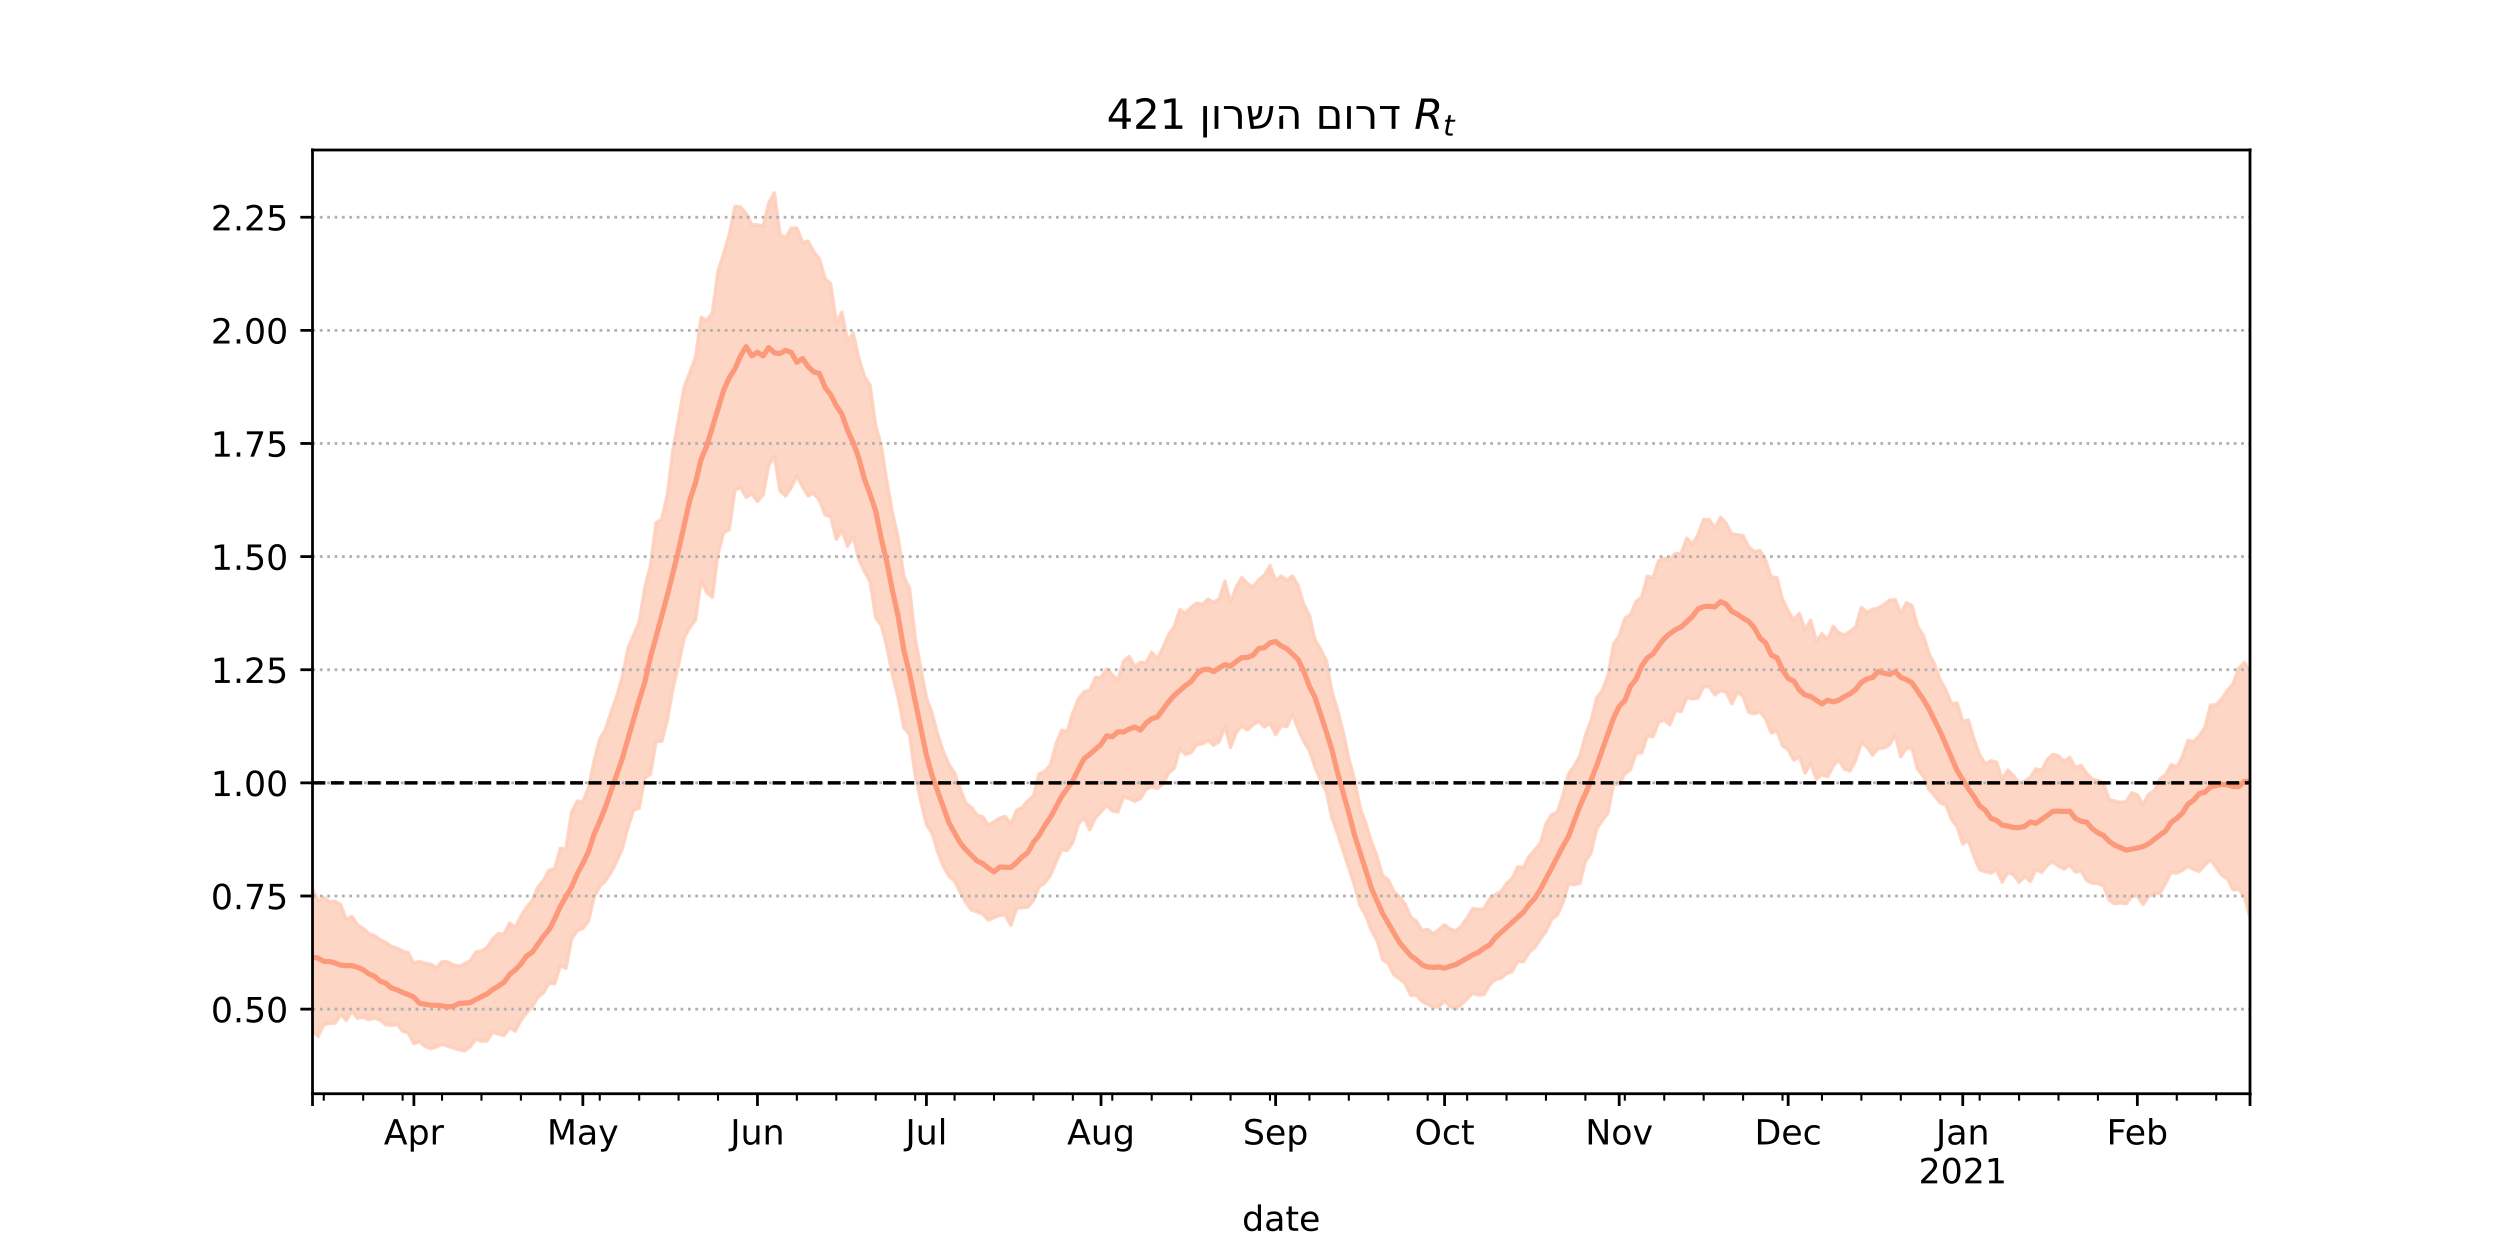 <?xml version="1.0" encoding="utf-8" standalone="no"?>
<!DOCTYPE svg PUBLIC "-//W3C//DTD SVG 1.1//EN"
  "http://www.w3.org/Graphics/SVG/1.1/DTD/svg11.dtd">
<!-- Created with matplotlib (https://matplotlib.org/) -->
<svg height="360pt" version="1.1" viewBox="0 0 720 360" width="720pt" xmlns="http://www.w3.org/2000/svg" xmlns:xlink="http://www.w3.org/1999/xlink">
 <defs>
  <style type="text/css">*{stroke-linecap:butt;stroke-linejoin:round;}</style>
 </defs>
 <g id="figure_1">
  <g id="patch_1">
   <path d="M 0 360 
L 720 360 
L 720 0 
L 0 0 
z
" style="fill:#ffffff;"/>
  </g>
  <g id="axes_1">
   <g id="patch_2">
    <path d="M 90 315 
L 648 315 
L 648 43.2 
L 90 43.2 
z
" style="fill:#ffffff;"/>
   </g>
   <g id="PolyCollection_1">
    <defs>
     <path d="M 90 -62.952 
L 90 -103.989 
L 91.622 -100.417 
L 93.244 -101.558 
L 94.866 -100.305 
L 96.488 -100.419 
L 98.11 -99.511 
L 99.733 -95.145 
L 101.355 -96.059 
L 102.977 -93.644 
L 104.599 -92.615 
L 106.221 -91.097 
L 107.843 -90.556 
L 109.465 -89.367 
L 111.087 -88.583 
L 112.709 -87.435 
L 114.331 -87.003 
L 115.953 -86.053 
L 117.576 -85.584 
L 119.198 -82.599 
L 120.82 -83.117 
L 122.442 -82.552 
L 124.064 -82.321 
L 125.686 -81.263 
L 127.308 -83.002 
L 128.93 -82.992 
L 130.552 -82.181 
L 132.174 -81.667 
L 133.797 -82.408 
L 135.419 -83.307 
L 137.041 -85.806 
L 138.663 -86.124 
L 140.285 -87.149 
L 141.907 -89.579 
L 143.529 -91.09 
L 145.151 -91.009 
L 146.773 -94.152 
L 148.395 -92.904 
L 150.017 -96.13 
L 151.64 -98.729 
L 153.262 -100.632 
L 154.884 -104.472 
L 156.506 -106.444 
L 158.128 -109.375 
L 159.75 -109.829 
L 161.372 -115.674 
L 162.994 -115.521 
L 164.616 -126.115 
L 166.238 -129.278 
L 167.86 -129.107 
L 169.483 -133.175 
L 171.105 -140.798 
L 172.727 -147.208 
L 174.349 -149.891 
L 175.971 -154.907 
L 177.593 -159.425 
L 179.215 -165.054 
L 180.837 -173.233 
L 182.459 -177.1 
L 184.081 -180.901 
L 185.703 -190.79 
L 187.326 -197.051 
L 188.948 -209.4 
L 190.57 -210.463 
L 192.192 -217.568 
L 193.814 -230.484 
L 195.436 -239.338 
L 197.058 -248.629 
L 198.68 -252.703 
L 200.302 -257.127 
L 201.924 -268.632 
L 203.547 -267.742 
L 205.169 -269.954 
L 206.791 -281.886 
L 208.413 -287.05 
L 210.035 -292.473 
L 211.657 -300.59 
L 213.279 -300.351 
L 214.901 -298.562 
L 216.523 -295.205 
L 218.145 -295.25 
L 219.767 -294.875 
L 221.39 -301.569 
L 223.012 -304.445 
L 224.634 -292.535 
L 226.256 -291.455 
L 227.878 -294.296 
L 229.5 -294.34 
L 231.122 -290.192 
L 232.744 -290.553 
L 234.366 -287.503 
L 235.988 -285.486 
L 237.61 -279.808 
L 239.233 -278.3 
L 240.855 -267.082 
L 242.477 -270.106 
L 244.099 -261.828 
L 245.721 -264.039 
L 247.343 -256.814 
L 248.965 -251.622 
L 250.587 -248.998 
L 252.209 -237.449 
L 253.831 -231.45 
L 255.453 -221.158 
L 257.076 -212.072 
L 258.698 -205.037 
L 260.32 -194.049 
L 261.942 -190.519 
L 263.564 -176.29 
L 265.186 -167.52 
L 266.808 -159.112 
L 268.43 -154.6 
L 270.052 -148.565 
L 271.674 -143.574 
L 273.297 -139.821 
L 274.919 -137.396 
L 276.541 -132.79 
L 278.163 -128.666 
L 279.785 -127.446 
L 281.407 -125.242 
L 283.029 -124.74 
L 284.651 -122.343 
L 286.273 -123.329 
L 287.895 -124.372 
L 289.517 -124.891 
L 291.14 -122.753 
L 292.762 -126.616 
L 294.384 -127.434 
L 296.006 -129.347 
L 297.628 -130.746 
L 299.25 -137.148 
L 300.872 -137.836 
L 302.494 -139.652 
L 304.116 -145.68 
L 305.738 -149.708 
L 307.36 -149.36 
L 308.983 -154.726 
L 310.605 -158.721 
L 312.227 -160.79 
L 313.849 -161.203 
L 315.471 -164.883 
L 317.093 -164.903 
L 318.715 -167.356 
L 320.337 -165.654 
L 321.959 -164.177 
L 323.581 -169.577 
L 325.203 -170.985 
L 326.826 -168.096 
L 328.448 -169.222 
L 330.07 -169.123 
L 331.692 -172.141 
L 333.314 -170.214 
L 334.936 -173.484 
L 336.558 -177.268 
L 338.18 -179.595 
L 339.802 -184.418 
L 341.424 -183.349 
L 343.047 -185.131 
L 344.669 -186.286 
L 346.291 -185.88 
L 347.913 -187.474 
L 349.535 -186.51 
L 351.157 -187.518 
L 352.779 -192.645 
L 354.401 -186.54 
L 356.023 -191.009 
L 357.645 -193.708 
L 359.267 -191.92 
L 360.89 -190.988 
L 362.512 -193.024 
L 364.134 -194.36 
L 365.756 -197.141 
L 367.378 -192.723 
L 369 -194.1 
L 370.622 -192.832 
L 372.244 -194.122 
L 373.866 -191.376 
L 375.488 -185.879 
L 377.11 -182.808 
L 378.733 -175.682 
L 380.355 -172.991 
L 381.977 -169.785 
L 383.599 -160.837 
L 385.221 -155.444 
L 386.843 -149.138 
L 388.465 -141.579 
L 390.087 -135.553 
L 391.709 -127.49 
L 393.331 -122.914 
L 394.953 -117.659 
L 396.576 -113.354 
L 398.198 -107.815 
L 399.82 -106.629 
L 401.442 -103.226 
L 403.064 -101.693 
L 404.686 -99.624 
L 406.308 -95.862 
L 407.93 -94.68 
L 409.552 -92.065 
L 411.174 -92.352 
L 412.797 -91.059 
L 414.419 -92.338 
L 416.041 -93.657 
L 417.663 -92.456 
L 419.285 -91.917 
L 420.907 -93.318 
L 422.529 -95.645 
L 424.151 -98.338 
L 425.773 -98.122 
L 427.395 -98.3 
L 429.017 -101.123 
L 430.64 -102.326 
L 432.262 -103.21 
L 433.884 -105.555 
L 435.506 -107.021 
L 437.128 -110.353 
L 438.75 -110.134 
L 440.372 -113.359 
L 441.994 -115.184 
L 443.616 -117.156 
L 445.238 -122.724 
L 446.86 -125.404 
L 448.483 -126.037 
L 450.105 -130.863 
L 451.727 -137.073 
L 453.349 -139.415 
L 454.971 -142.197 
L 456.593 -148.217 
L 458.215 -152.46 
L 459.837 -159.026 
L 461.459 -161.136 
L 463.081 -165.432 
L 464.703 -174.535 
L 466.326 -176.877 
L 467.948 -181.899 
L 469.57 -183.004 
L 471.192 -186.753 
L 472.814 -188.039 
L 474.436 -194.058 
L 476.058 -193.641 
L 477.68 -198.513 
L 479.302 -199.205 
L 480.924 -198.884 
L 482.547 -200.589 
L 484.169 -200.581 
L 485.791 -205.015 
L 487.413 -203.235 
L 489.035 -206.051 
L 490.657 -210.382 
L 492.279 -210.295 
L 493.901 -207.977 
L 495.523 -211.044 
L 497.145 -209.273 
L 498.767 -206.182 
L 500.39 -206.011 
L 502.012 -205.722 
L 503.634 -202.511 
L 505.256 -201.111 
L 506.878 -201.474 
L 508.5 -198.586 
L 510.122 -193.811 
L 511.744 -193.674 
L 513.366 -187.404 
L 514.988 -184.058 
L 516.61 -181.447 
L 518.233 -183.362 
L 519.855 -178.609 
L 521.477 -181.38 
L 523.099 -175.327 
L 524.721 -177.483 
L 526.343 -175.735 
L 527.965 -179.632 
L 529.587 -177.738 
L 531.209 -177.134 
L 532.831 -178.214 
L 534.453 -179.432 
L 536.076 -185.069 
L 537.698 -183.59 
L 539.32 -184.551 
L 540.942 -184.835 
L 542.564 -185.948 
L 544.186 -187.131 
L 545.808 -187.336 
L 547.43 -183.364 
L 549.052 -186.412 
L 550.674 -185.563 
L 552.297 -179.485 
L 553.919 -177.056 
L 555.541 -171.835 
L 557.163 -168.648 
L 558.785 -164.196 
L 560.407 -161.269 
L 562.029 -157.345 
L 563.651 -157.55 
L 565.273 -152.205 
L 566.895 -152.647 
L 568.517 -147.109 
L 570.14 -142.586 
L 571.762 -140.068 
L 573.384 -140.894 
L 575.006 -140.484 
L 576.628 -135.585 
L 578.25 -138.193 
L 579.872 -136.586 
L 581.494 -134.483 
L 583.116 -134.9 
L 584.738 -136.211 
L 586.36 -138.558 
L 587.983 -138.173 
L 589.605 -141.244 
L 591.227 -142.748 
L 592.849 -142.299 
L 594.471 -140.706 
L 596.093 -141.885 
L 597.715 -138.882 
L 599.337 -139.557 
L 600.959 -137.313 
L 602.581 -135.618 
L 604.203 -135.245 
L 605.826 -134.418 
L 607.448 -129.729 
L 609.07 -129.285 
L 610.692 -128.895 
L 612.314 -129.173 
L 613.936 -131.652 
L 615.558 -131.083 
L 617.18 -128.302 
L 618.802 -131.237 
L 620.424 -132.262 
L 622.047 -135.702 
L 623.669 -136.857 
L 625.291 -139.794 
L 626.913 -139.031 
L 628.535 -142.076 
L 630.157 -146.749 
L 631.779 -146.406 
L 633.401 -148.156 
L 635.023 -150.516 
L 636.645 -156.943 
L 638.267 -157.016 
L 639.89 -158.805 
L 641.512 -161.141 
L 643.134 -163.088 
L 644.756 -167.518 
L 646.378 -169.262 
L 648 -166.689 
L 649.622 -177.103 
L 651.244 -172.941 
L 652.866 -179.047 
L 654.488 -175.626 
L 656.11 -175.704 
L 657.733 -175.343 
L 659.355 -178.485 
L 660.977 -179.964 
L 660.977 -84.073 
L 660.977 -84.073 
L 659.355 -84.16 
L 657.733 -84.136 
L 656.11 -88.617 
L 654.488 -90.702 
L 652.866 -94.922 
L 651.244 -92.073 
L 649.622 -100.745 
L 648 -95.743 
L 646.378 -101.686 
L 644.756 -103.96 
L 643.134 -103.712 
L 641.512 -106.832 
L 639.89 -107.948 
L 638.267 -110.15 
L 636.645 -112.433 
L 635.023 -110.845 
L 633.401 -109.04 
L 631.779 -109.576 
L 630.157 -110.477 
L 628.535 -109.369 
L 626.913 -108.514 
L 625.291 -108.758 
L 623.669 -105.576 
L 622.047 -102.672 
L 620.424 -102.734 
L 618.802 -101.796 
L 617.18 -99.476 
L 615.558 -101.957 
L 613.936 -101.88 
L 612.314 -99.678 
L 610.692 -99.98 
L 609.07 -99.72 
L 607.448 -100.771 
L 605.826 -104.838 
L 604.203 -105.57 
L 602.581 -105.62 
L 600.959 -106.392 
L 599.337 -109.242 
L 597.715 -108.841 
L 596.093 -110.952 
L 594.471 -109.714 
L 592.849 -110.531 
L 591.227 -111.824 
L 589.605 -110.743 
L 587.983 -108.768 
L 586.36 -109.606 
L 584.738 -106.142 
L 583.116 -107.575 
L 581.494 -105.862 
L 579.872 -108.077 
L 578.25 -108.735 
L 576.628 -105.933 
L 575.006 -109.561 
L 573.384 -108.549 
L 571.762 -108.939 
L 570.14 -109.499 
L 568.517 -113.275 
L 566.895 -117.957 
L 565.273 -116.928 
L 563.651 -121.92 
L 562.029 -124.023 
L 560.407 -128.173 
L 558.785 -128.743 
L 557.163 -130.835 
L 555.541 -132.654 
L 553.919 -136.39 
L 552.297 -138.384 
L 550.674 -144.41 
L 549.052 -144.572 
L 547.43 -142.07 
L 545.808 -148.168 
L 544.186 -145.525 
L 542.564 -144.568 
L 540.942 -144.468 
L 539.32 -142.475 
L 537.698 -144.878 
L 536.076 -146.11 
L 534.453 -141.113 
L 532.831 -137.974 
L 531.209 -138.49 
L 529.587 -141.087 
L 527.965 -139.415 
L 526.343 -136.283 
L 524.721 -136.884 
L 523.099 -135.593 
L 521.477 -140.163 
L 519.855 -137.317 
L 518.233 -142.063 
L 516.61 -141.088 
L 514.988 -144.101 
L 513.366 -145.229 
L 511.744 -149.571 
L 510.122 -148.895 
L 508.5 -152.948 
L 506.878 -155.025 
L 505.256 -154.427 
L 503.634 -154.814 
L 502.012 -159.384 
L 500.39 -160.75 
L 498.767 -157.294 
L 497.145 -160.694 
L 495.523 -161.084 
L 493.901 -159.856 
L 492.279 -162.157 
L 490.657 -162.268 
L 489.035 -158.952 
L 487.413 -158.731 
L 485.791 -159.052 
L 484.169 -155.118 
L 482.547 -155.336 
L 480.924 -151.255 
L 479.302 -152.577 
L 477.68 -151.98 
L 476.058 -147.814 
L 474.436 -148.113 
L 472.814 -143.169 
L 471.192 -143.109 
L 469.57 -138.374 
L 467.948 -137.1 
L 466.326 -134.194 
L 464.703 -134.037 
L 463.081 -125.763 
L 461.459 -123.659 
L 459.837 -121.353 
L 458.215 -114.296 
L 456.593 -111.896 
L 454.971 -105.578 
L 453.349 -105.251 
L 451.727 -105.439 
L 450.105 -99.98 
L 448.483 -96.427 
L 446.86 -95.272 
L 445.238 -91.744 
L 443.616 -89.521 
L 441.994 -87.067 
L 440.372 -85.69 
L 438.75 -82.994 
L 437.128 -83.178 
L 435.506 -80.223 
L 433.884 -79.568 
L 432.262 -78.267 
L 430.64 -77.926 
L 429.017 -76.331 
L 427.395 -73.576 
L 425.773 -73.414 
L 424.151 -73.922 
L 422.529 -72.329 
L 420.907 -70.712 
L 419.285 -69.371 
L 417.663 -70.027 
L 416.041 -71.682 
L 414.419 -70.089 
L 412.797 -69.955 
L 411.174 -70.725 
L 409.552 -71.547 
L 407.93 -73.394 
L 406.308 -73.306 
L 404.686 -76.74 
L 403.064 -78.141 
L 401.442 -79.204 
L 399.82 -82.512 
L 398.198 -83.656 
L 396.576 -89.173 
L 394.953 -92.057 
L 393.331 -96.33 
L 391.709 -99.126 
L 390.087 -105.02 
L 388.465 -109.969 
L 386.843 -114.884 
L 385.221 -119.902 
L 383.599 -124.428 
L 381.977 -131.931 
L 380.355 -135.152 
L 378.733 -139.071 
L 377.11 -143.794 
L 375.488 -146.452 
L 373.866 -150.044 
L 372.244 -154.279 
L 370.622 -150.755 
L 369 -151.02 
L 367.378 -148.413 
L 365.756 -151.678 
L 364.134 -150.59 
L 362.512 -152.217 
L 360.89 -151.254 
L 359.267 -149.743 
L 357.645 -150.867 
L 356.023 -148.999 
L 354.401 -144.753 
L 352.779 -150.849 
L 351.157 -146.436 
L 349.535 -145.353 
L 347.913 -146.794 
L 346.291 -145.799 
L 344.669 -145.5 
L 343.047 -143.292 
L 341.424 -142.674 
L 339.802 -144.335 
L 338.18 -138.739 
L 336.558 -137.405 
L 334.936 -134.112 
L 333.314 -132.898 
L 331.692 -133.392 
L 330.07 -132.667 
L 328.448 -129.981 
L 326.826 -129.238 
L 325.203 -129.975 
L 323.581 -130.571 
L 321.959 -126.148 
L 320.337 -126.453 
L 318.715 -128.115 
L 317.093 -126.209 
L 315.471 -124.47 
L 313.849 -121.012 
L 312.227 -124.427 
L 310.605 -122.756 
L 308.983 -117.394 
L 307.36 -115.07 
L 305.738 -115.25 
L 304.116 -111.643 
L 302.494 -107.899 
L 300.872 -105.694 
L 299.25 -104.552 
L 297.628 -100.642 
L 296.006 -98.77 
L 294.384 -98.584 
L 292.762 -98.357 
L 291.14 -93.461 
L 289.517 -96.479 
L 287.895 -96.38 
L 286.273 -95.71 
L 284.651 -95.011 
L 283.029 -96.713 
L 281.407 -97.401 
L 279.785 -97.897 
L 278.163 -100.046 
L 276.541 -103.057 
L 274.919 -106.221 
L 273.297 -107.605 
L 271.674 -110.534 
L 270.052 -114.624 
L 268.43 -120.071 
L 266.808 -122.472 
L 265.186 -129.327 
L 263.564 -136.692 
L 261.942 -148.484 
L 260.32 -150.383 
L 258.698 -158.931 
L 257.076 -165.368 
L 255.453 -173.49 
L 253.831 -179.825 
L 252.209 -182.122 
L 250.587 -192.418 
L 248.965 -195.449 
L 247.343 -198.786 
L 245.721 -205.526 
L 244.099 -202.63 
L 242.477 -207.254 
L 240.855 -204.683 
L 239.233 -211.2 
L 237.61 -211.694 
L 235.988 -215.902 
L 234.366 -217.984 
L 232.744 -217.184 
L 231.122 -219.751 
L 229.5 -222.989 
L 227.878 -219.616 
L 226.256 -217.131 
L 224.634 -218.622 
L 223.012 -228.627 
L 221.39 -225.971 
L 219.767 -217.406 
L 218.145 -215.593 
L 216.523 -217.768 
L 214.901 -216.773 
L 213.279 -219.613 
L 211.657 -218.832 
L 210.035 -207.495 
L 208.413 -206.55 
L 206.791 -200.608 
L 205.169 -187.996 
L 203.547 -189.394 
L 201.924 -192.788 
L 200.302 -181.382 
L 198.68 -179.327 
L 197.058 -176.334 
L 195.436 -168.643 
L 193.814 -161.733 
L 192.192 -152.612 
L 190.57 -146.491 
L 188.948 -146.445 
L 187.326 -137.035 
L 185.703 -135.864 
L 184.081 -127.236 
L 182.459 -126.672 
L 180.837 -121.613 
L 179.215 -115.606 
L 177.593 -111.842 
L 175.971 -108.725 
L 174.349 -106.242 
L 172.727 -104.734 
L 171.105 -101.577 
L 169.483 -94.703 
L 167.86 -92.601 
L 166.238 -91.966 
L 164.616 -89.516 
L 162.994 -81.111 
L 161.372 -81.921 
L 159.75 -76.669 
L 158.128 -76.876 
L 156.506 -74.073 
L 154.884 -72.747 
L 153.262 -70.07 
L 151.64 -68.262 
L 150.017 -66.186 
L 148.395 -63.01 
L 146.773 -63.958 
L 145.151 -61.785 
L 143.529 -62.163 
L 141.907 -62.782 
L 140.285 -60.226 
L 138.663 -60.102 
L 137.041 -60.736 
L 135.419 -58.5 
L 133.797 -57.355 
L 132.174 -57.71 
L 130.552 -58.159 
L 128.93 -58.698 
L 127.308 -59.244 
L 125.686 -58.523 
L 124.064 -57.976 
L 122.442 -58.632 
L 120.82 -60.003 
L 119.198 -59.455 
L 117.576 -62.438 
L 115.953 -63.038 
L 114.331 -64.981 
L 112.709 -64.706 
L 111.087 -64.864 
L 109.465 -66.31 
L 107.843 -66.784 
L 106.221 -66.317 
L 104.599 -67.036 
L 102.977 -66.715 
L 101.355 -68.734 
L 99.733 -66.165 
L 98.11 -67.679 
L 96.488 -65.327 
L 94.866 -65.2 
L 93.244 -64.876 
L 91.622 -61.492 
L 90 -62.952 
z
" id="mda9ab59496" style="stroke:#fdcbb6;stroke-opacity:0.8;"/>
    </defs>
    <g clip-path="url(#p929bac1529)">
     <use style="fill:#fdcbb6;fill-opacity:0.8;stroke:#fdcbb6;stroke-opacity:0.8;" x="0" xlink:href="#mda9ab59496" y="360"/>
    </g>
   </g>
   <g id="matplotlib.axis_1">
    <g id="xtick_1">
     <g id="line2d_1">
      <defs>
       <path d="M 0 0 
L 0 3.5 
" id="m9ab429b07e" style="stroke:#000000;stroke-width:0.8;"/>
      </defs>
      <g>
       <use style="stroke:#000000;stroke-width:0.8;" x="90" xlink:href="#m9ab429b07e" y="315"/>
      </g>
     </g>
    </g>
    <g id="xtick_2">
     <g id="line2d_2">
      <g>
       <use style="stroke:#000000;stroke-width:0.8;" x="119.198" xlink:href="#m9ab429b07e" y="315"/>
      </g>
     </g>
     <g id="text_1">
      <!-- Apr -->
      <g transform="translate(110.548 329.598)scale(0.1 -0.1)">
       <defs>
        <path d="M 34.188 63.188 
L 20.797 26.906 
L 47.609 26.906 
z
M 28.609 72.906 
L 39.797 72.906 
L 67.578 0 
L 57.328 0 
L 50.688 18.703 
L 17.828 18.703 
L 11.188 0 
L 0.781 0 
z
" id="DejaVuSans-65"/>
        <path d="M 18.109 8.203 
L 18.109 -20.797 
L 9.078 -20.797 
L 9.078 54.688 
L 18.109 54.688 
L 18.109 46.391 
Q 20.953 51.266 25.266 53.625 
Q 29.594 56 35.594 56 
Q 45.562 56 51.781 48.094 
Q 58.016 40.188 58.016 27.297 
Q 58.016 14.406 51.781 6.484 
Q 45.562 -1.422 35.594 -1.422 
Q 29.594 -1.422 25.266 0.953 
Q 20.953 3.328 18.109 8.203 
z
M 48.688 27.297 
Q 48.688 37.203 44.609 42.844 
Q 40.531 48.484 33.406 48.484 
Q 26.266 48.484 22.188 42.844 
Q 18.109 37.203 18.109 27.297 
Q 18.109 17.391 22.188 11.75 
Q 26.266 6.109 33.406 6.109 
Q 40.531 6.109 44.609 11.75 
Q 48.688 17.391 48.688 27.297 
z
" id="DejaVuSans-112"/>
        <path d="M 41.109 46.297 
Q 39.594 47.172 37.812 47.578 
Q 36.031 48 33.891 48 
Q 26.266 48 22.188 43.047 
Q 18.109 38.094 18.109 28.812 
L 18.109 0 
L 9.078 0 
L 9.078 54.688 
L 18.109 54.688 
L 18.109 46.188 
Q 20.953 51.172 25.484 53.578 
Q 30.031 56 36.531 56 
Q 37.453 56 38.578 55.875 
Q 39.703 55.766 41.062 55.516 
z
" id="DejaVuSans-114"/>
       </defs>
       <use xlink:href="#DejaVuSans-65"/>
       <use x="68.408" xlink:href="#DejaVuSans-112"/>
       <use x="131.885" xlink:href="#DejaVuSans-114"/>
      </g>
     </g>
    </g>
    <g id="xtick_3">
     <g id="line2d_3">
      <g>
       <use style="stroke:#000000;stroke-width:0.8;" x="167.86" xlink:href="#m9ab429b07e" y="315"/>
      </g>
     </g>
     <g id="text_2">
      <!-- May -->
      <g transform="translate(157.523 329.598)scale(0.1 -0.1)">
       <defs>
        <path d="M 9.812 72.906 
L 24.516 72.906 
L 43.109 23.297 
L 61.812 72.906 
L 76.516 72.906 
L 76.516 0 
L 66.891 0 
L 66.891 64.016 
L 48.094 14.016 
L 38.188 14.016 
L 19.391 64.016 
L 19.391 0 
L 9.812 0 
z
" id="DejaVuSans-77"/>
        <path d="M 34.281 27.484 
Q 23.391 27.484 19.188 25 
Q 14.984 22.516 14.984 16.5 
Q 14.984 11.719 18.141 8.906 
Q 21.297 6.109 26.703 6.109 
Q 34.188 6.109 38.703 11.406 
Q 43.219 16.703 43.219 25.484 
L 43.219 27.484 
z
M 52.203 31.203 
L 52.203 0 
L 43.219 0 
L 43.219 8.297 
Q 40.141 3.328 35.547 0.953 
Q 30.953 -1.422 24.312 -1.422 
Q 15.922 -1.422 10.953 3.297 
Q 6 8.016 6 15.922 
Q 6 25.141 12.172 29.828 
Q 18.359 34.516 30.609 34.516 
L 43.219 34.516 
L 43.219 35.406 
Q 43.219 41.609 39.141 45 
Q 35.062 48.391 27.688 48.391 
Q 23 48.391 18.547 47.266 
Q 14.109 46.141 10.016 43.891 
L 10.016 52.203 
Q 14.938 54.109 19.578 55.047 
Q 24.219 56 28.609 56 
Q 40.484 56 46.344 49.844 
Q 52.203 43.703 52.203 31.203 
z
" id="DejaVuSans-97"/>
        <path d="M 32.172 -5.078 
Q 28.375 -14.844 24.75 -17.812 
Q 21.141 -20.797 15.094 -20.797 
L 7.906 -20.797 
L 7.906 -13.281 
L 13.188 -13.281 
Q 16.891 -13.281 18.938 -11.516 
Q 21 -9.766 23.484 -3.219 
L 25.094 0.875 
L 2.984 54.688 
L 12.5 54.688 
L 29.594 11.922 
L 46.688 54.688 
L 56.203 54.688 
z
" id="DejaVuSans-121"/>
       </defs>
       <use xlink:href="#DejaVuSans-77"/>
       <use x="86.279" xlink:href="#DejaVuSans-97"/>
       <use x="147.559" xlink:href="#DejaVuSans-121"/>
      </g>
     </g>
    </g>
    <g id="xtick_4">
     <g id="line2d_4">
      <g>
       <use style="stroke:#000000;stroke-width:0.8;" x="218.145" xlink:href="#m9ab429b07e" y="315"/>
      </g>
     </g>
     <g id="text_3">
      <!-- Jun -->
      <g transform="translate(210.333 329.598)scale(0.1 -0.1)">
       <defs>
        <path d="M 9.812 72.906 
L 19.672 72.906 
L 19.672 5.078 
Q 19.672 -8.109 14.672 -14.062 
Q 9.672 -20.016 -1.422 -20.016 
L -5.172 -20.016 
L -5.172 -11.719 
L -2.094 -11.719 
Q 4.438 -11.719 7.125 -8.047 
Q 9.812 -4.391 9.812 5.078 
z
" id="DejaVuSans-74"/>
        <path d="M 8.5 21.578 
L 8.5 54.688 
L 17.484 54.688 
L 17.484 21.922 
Q 17.484 14.156 20.5 10.266 
Q 23.531 6.391 29.594 6.391 
Q 36.859 6.391 41.078 11.031 
Q 45.312 15.672 45.312 23.688 
L 45.312 54.688 
L 54.297 54.688 
L 54.297 0 
L 45.312 0 
L 45.312 8.406 
Q 42.047 3.422 37.719 1 
Q 33.406 -1.422 27.688 -1.422 
Q 18.266 -1.422 13.375 4.438 
Q 8.5 10.297 8.5 21.578 
z
M 31.109 56 
z
" id="DejaVuSans-117"/>
        <path d="M 54.891 33.016 
L 54.891 0 
L 45.906 0 
L 45.906 32.719 
Q 45.906 40.484 42.875 44.328 
Q 39.844 48.188 33.797 48.188 
Q 26.516 48.188 22.312 43.547 
Q 18.109 38.922 18.109 30.906 
L 18.109 0 
L 9.078 0 
L 9.078 54.688 
L 18.109 54.688 
L 18.109 46.188 
Q 21.344 51.125 25.703 53.562 
Q 30.078 56 35.797 56 
Q 45.219 56 50.047 50.172 
Q 54.891 44.344 54.891 33.016 
z
" id="DejaVuSans-110"/>
       </defs>
       <use xlink:href="#DejaVuSans-74"/>
       <use x="29.492" xlink:href="#DejaVuSans-117"/>
       <use x="92.871" xlink:href="#DejaVuSans-110"/>
      </g>
     </g>
    </g>
    <g id="xtick_5">
     <g id="line2d_5">
      <g>
       <use style="stroke:#000000;stroke-width:0.8;" x="266.808" xlink:href="#m9ab429b07e" y="315"/>
      </g>
     </g>
     <g id="text_4">
      <!-- Jul -->
      <g transform="translate(260.775 329.598)scale(0.1 -0.1)">
       <defs>
        <path d="M 9.422 75.984 
L 18.406 75.984 
L 18.406 0 
L 9.422 0 
z
" id="DejaVuSans-108"/>
       </defs>
       <use xlink:href="#DejaVuSans-74"/>
       <use x="29.492" xlink:href="#DejaVuSans-117"/>
       <use x="92.871" xlink:href="#DejaVuSans-108"/>
      </g>
     </g>
    </g>
    <g id="xtick_6">
     <g id="line2d_6">
      <g>
       <use style="stroke:#000000;stroke-width:0.8;" x="317.093" xlink:href="#m9ab429b07e" y="315"/>
      </g>
     </g>
     <g id="text_5">
      <!-- Aug -->
      <g transform="translate(307.33 329.598)scale(0.1 -0.1)">
       <defs>
        <path d="M 45.406 27.984 
Q 45.406 37.75 41.375 43.109 
Q 37.359 48.484 30.078 48.484 
Q 22.859 48.484 18.828 43.109 
Q 14.797 37.75 14.797 27.984 
Q 14.797 18.266 18.828 12.891 
Q 22.859 7.516 30.078 7.516 
Q 37.359 7.516 41.375 12.891 
Q 45.406 18.266 45.406 27.984 
z
M 54.391 6.781 
Q 54.391 -7.172 48.188 -13.984 
Q 42 -20.797 29.203 -20.797 
Q 24.469 -20.797 20.266 -20.094 
Q 16.062 -19.391 12.109 -17.922 
L 12.109 -9.188 
Q 16.062 -11.328 19.922 -12.344 
Q 23.781 -13.375 27.781 -13.375 
Q 36.625 -13.375 41.016 -8.766 
Q 45.406 -4.156 45.406 5.172 
L 45.406 9.625 
Q 42.625 4.781 38.281 2.391 
Q 33.938 0 27.875 0 
Q 17.828 0 11.672 7.656 
Q 5.516 15.328 5.516 27.984 
Q 5.516 40.672 11.672 48.328 
Q 17.828 56 27.875 56 
Q 33.938 56 38.281 53.609 
Q 42.625 51.219 45.406 46.391 
L 45.406 54.688 
L 54.391 54.688 
z
" id="DejaVuSans-103"/>
       </defs>
       <use xlink:href="#DejaVuSans-65"/>
       <use x="68.408" xlink:href="#DejaVuSans-117"/>
       <use x="131.787" xlink:href="#DejaVuSans-103"/>
      </g>
     </g>
    </g>
    <g id="xtick_7">
     <g id="line2d_7">
      <g>
       <use style="stroke:#000000;stroke-width:0.8;" x="367.378" xlink:href="#m9ab429b07e" y="315"/>
      </g>
     </g>
     <g id="text_6">
      <!-- Sep -->
      <g transform="translate(357.953 329.598)scale(0.1 -0.1)">
       <defs>
        <path d="M 53.516 70.516 
L 53.516 60.891 
Q 47.906 63.578 42.922 64.891 
Q 37.938 66.219 33.297 66.219 
Q 25.25 66.219 20.875 63.094 
Q 16.5 59.969 16.5 54.203 
Q 16.5 49.359 19.406 46.891 
Q 22.312 44.438 30.422 42.922 
L 36.375 41.703 
Q 47.406 39.594 52.656 34.297 
Q 57.906 29 57.906 20.125 
Q 57.906 9.516 50.797 4.047 
Q 43.703 -1.422 29.984 -1.422 
Q 24.812 -1.422 18.969 -0.25 
Q 13.141 0.922 6.891 3.219 
L 6.891 13.375 
Q 12.891 10.016 18.656 8.297 
Q 24.422 6.594 29.984 6.594 
Q 38.422 6.594 43.016 9.906 
Q 47.609 13.234 47.609 19.391 
Q 47.609 24.75 44.312 27.781 
Q 41.016 30.812 33.5 32.328 
L 27.484 33.5 
Q 16.453 35.688 11.516 40.375 
Q 6.594 45.062 6.594 53.422 
Q 6.594 63.094 13.406 68.656 
Q 20.219 74.219 32.172 74.219 
Q 37.312 74.219 42.625 73.281 
Q 47.953 72.359 53.516 70.516 
z
" id="DejaVuSans-83"/>
        <path d="M 56.203 29.594 
L 56.203 25.203 
L 14.891 25.203 
Q 15.484 15.922 20.484 11.062 
Q 25.484 6.203 34.422 6.203 
Q 39.594 6.203 44.453 7.469 
Q 49.312 8.734 54.109 11.281 
L 54.109 2.781 
Q 49.266 0.734 44.188 -0.344 
Q 39.109 -1.422 33.891 -1.422 
Q 20.797 -1.422 13.156 6.188 
Q 5.516 13.812 5.516 26.812 
Q 5.516 40.234 12.766 48.109 
Q 20.016 56 32.328 56 
Q 43.359 56 49.781 48.891 
Q 56.203 41.797 56.203 29.594 
z
M 47.219 32.234 
Q 47.125 39.594 43.094 43.984 
Q 39.062 48.391 32.422 48.391 
Q 24.906 48.391 20.391 44.141 
Q 15.875 39.891 15.188 32.172 
z
" id="DejaVuSans-101"/>
       </defs>
       <use xlink:href="#DejaVuSans-83"/>
       <use x="63.477" xlink:href="#DejaVuSans-101"/>
       <use x="125" xlink:href="#DejaVuSans-112"/>
      </g>
     </g>
    </g>
    <g id="xtick_8">
     <g id="line2d_8">
      <g>
       <use style="stroke:#000000;stroke-width:0.8;" x="416.041" xlink:href="#m9ab429b07e" y="315"/>
      </g>
     </g>
     <g id="text_7">
      <!-- Oct -->
      <g transform="translate(407.395 329.598)scale(0.1 -0.1)">
       <defs>
        <path d="M 39.406 66.219 
Q 28.656 66.219 22.328 58.203 
Q 16.016 50.203 16.016 36.375 
Q 16.016 22.609 22.328 14.594 
Q 28.656 6.594 39.406 6.594 
Q 50.141 6.594 56.422 14.594 
Q 62.703 22.609 62.703 36.375 
Q 62.703 50.203 56.422 58.203 
Q 50.141 66.219 39.406 66.219 
z
M 39.406 74.219 
Q 54.734 74.219 63.906 63.938 
Q 73.094 53.656 73.094 36.375 
Q 73.094 19.141 63.906 8.859 
Q 54.734 -1.422 39.406 -1.422 
Q 24.031 -1.422 14.812 8.828 
Q 5.609 19.094 5.609 36.375 
Q 5.609 53.656 14.812 63.938 
Q 24.031 74.219 39.406 74.219 
z
" id="DejaVuSans-79"/>
        <path d="M 48.781 52.594 
L 48.781 44.188 
Q 44.969 46.297 41.141 47.344 
Q 37.312 48.391 33.406 48.391 
Q 24.656 48.391 19.812 42.844 
Q 14.984 37.312 14.984 27.297 
Q 14.984 17.281 19.812 11.734 
Q 24.656 6.203 33.406 6.203 
Q 37.312 6.203 41.141 7.25 
Q 44.969 8.297 48.781 10.406 
L 48.781 2.094 
Q 45.016 0.344 40.984 -0.531 
Q 36.969 -1.422 32.422 -1.422 
Q 20.062 -1.422 12.781 6.344 
Q 5.516 14.109 5.516 27.297 
Q 5.516 40.672 12.859 48.328 
Q 20.219 56 33.016 56 
Q 37.156 56 41.109 55.141 
Q 45.062 54.297 48.781 52.594 
z
" id="DejaVuSans-99"/>
        <path d="M 18.312 70.219 
L 18.312 54.688 
L 36.812 54.688 
L 36.812 47.703 
L 18.312 47.703 
L 18.312 18.016 
Q 18.312 11.328 20.141 9.422 
Q 21.969 7.516 27.594 7.516 
L 36.812 7.516 
L 36.812 0 
L 27.594 0 
Q 17.188 0 13.234 3.875 
Q 9.281 7.766 9.281 18.016 
L 9.281 47.703 
L 2.688 47.703 
L 2.688 54.688 
L 9.281 54.688 
L 9.281 70.219 
z
" id="DejaVuSans-116"/>
       </defs>
       <use xlink:href="#DejaVuSans-79"/>
       <use x="78.711" xlink:href="#DejaVuSans-99"/>
       <use x="133.691" xlink:href="#DejaVuSans-116"/>
      </g>
     </g>
    </g>
    <g id="xtick_9">
     <g id="line2d_9">
      <g>
       <use style="stroke:#000000;stroke-width:0.8;" x="466.326" xlink:href="#m9ab429b07e" y="315"/>
      </g>
     </g>
     <g id="text_8">
      <!-- Nov -->
      <g transform="translate(456.566 329.598)scale(0.1 -0.1)">
       <defs>
        <path d="M 9.812 72.906 
L 23.094 72.906 
L 55.422 11.922 
L 55.422 72.906 
L 64.984 72.906 
L 64.984 0 
L 51.703 0 
L 19.391 60.984 
L 19.391 0 
L 9.812 0 
z
" id="DejaVuSans-78"/>
        <path d="M 30.609 48.391 
Q 23.391 48.391 19.188 42.75 
Q 14.984 37.109 14.984 27.297 
Q 14.984 17.484 19.156 11.844 
Q 23.344 6.203 30.609 6.203 
Q 37.797 6.203 41.984 11.859 
Q 46.188 17.531 46.188 27.297 
Q 46.188 37.016 41.984 42.703 
Q 37.797 48.391 30.609 48.391 
z
M 30.609 56 
Q 42.328 56 49.016 48.375 
Q 55.719 40.766 55.719 27.297 
Q 55.719 13.875 49.016 6.219 
Q 42.328 -1.422 30.609 -1.422 
Q 18.844 -1.422 12.172 6.219 
Q 5.516 13.875 5.516 27.297 
Q 5.516 40.766 12.172 48.375 
Q 18.844 56 30.609 56 
z
" id="DejaVuSans-111"/>
        <path d="M 2.984 54.688 
L 12.5 54.688 
L 29.594 8.797 
L 46.688 54.688 
L 56.203 54.688 
L 35.688 0 
L 23.484 0 
z
" id="DejaVuSans-118"/>
       </defs>
       <use xlink:href="#DejaVuSans-78"/>
       <use x="74.805" xlink:href="#DejaVuSans-111"/>
       <use x="135.986" xlink:href="#DejaVuSans-118"/>
      </g>
     </g>
    </g>
    <g id="xtick_10">
     <g id="line2d_10">
      <g>
       <use style="stroke:#000000;stroke-width:0.8;" x="514.988" xlink:href="#m9ab429b07e" y="315"/>
      </g>
     </g>
     <g id="text_9">
      <!-- Dec -->
      <g transform="translate(505.313 329.598)scale(0.1 -0.1)">
       <defs>
        <path d="M 19.672 64.797 
L 19.672 8.109 
L 31.594 8.109 
Q 46.688 8.109 53.688 14.938 
Q 60.688 21.781 60.688 36.531 
Q 60.688 51.172 53.688 57.984 
Q 46.688 64.797 31.594 64.797 
z
M 9.812 72.906 
L 30.078 72.906 
Q 51.266 72.906 61.172 64.094 
Q 71.094 55.281 71.094 36.531 
Q 71.094 17.672 61.125 8.828 
Q 51.172 0 30.078 0 
L 9.812 0 
z
" id="DejaVuSans-68"/>
       </defs>
       <use xlink:href="#DejaVuSans-68"/>
       <use x="77.002" xlink:href="#DejaVuSans-101"/>
       <use x="138.525" xlink:href="#DejaVuSans-99"/>
      </g>
     </g>
    </g>
    <g id="xtick_11">
     <g id="line2d_11">
      <g>
       <use style="stroke:#000000;stroke-width:0.8;" x="565.273" xlink:href="#m9ab429b07e" y="315"/>
      </g>
     </g>
     <g id="text_10">
      <!-- Jan -->
      <g transform="translate(557.565 329.598)scale(0.1 -0.1)">
       <use xlink:href="#DejaVuSans-74"/>
       <use x="29.492" xlink:href="#DejaVuSans-97"/>
       <use x="90.771" xlink:href="#DejaVuSans-110"/>
      </g>
      <!-- 2021 -->
      <g transform="translate(552.548 340.796)scale(0.1 -0.1)">
       <defs>
        <path d="M 19.188 8.297 
L 53.609 8.297 
L 53.609 0 
L 7.328 0 
L 7.328 8.297 
Q 12.938 14.109 22.625 23.891 
Q 32.328 33.688 34.812 36.531 
Q 39.547 41.844 41.422 45.531 
Q 43.312 49.219 43.312 52.781 
Q 43.312 58.594 39.234 62.25 
Q 35.156 65.922 28.609 65.922 
Q 23.969 65.922 18.812 64.312 
Q 13.672 62.703 7.812 59.422 
L 7.812 69.391 
Q 13.766 71.781 18.938 73 
Q 24.125 74.219 28.422 74.219 
Q 39.75 74.219 46.484 68.547 
Q 53.219 62.891 53.219 53.422 
Q 53.219 48.922 51.531 44.891 
Q 49.859 40.875 45.406 35.406 
Q 44.188 33.984 37.641 27.219 
Q 31.109 20.453 19.188 8.297 
z
" id="DejaVuSans-50"/>
        <path d="M 31.781 66.406 
Q 24.172 66.406 20.328 58.906 
Q 16.5 51.422 16.5 36.375 
Q 16.5 21.391 20.328 13.891 
Q 24.172 6.391 31.781 6.391 
Q 39.453 6.391 43.281 13.891 
Q 47.125 21.391 47.125 36.375 
Q 47.125 51.422 43.281 58.906 
Q 39.453 66.406 31.781 66.406 
z
M 31.781 74.219 
Q 44.047 74.219 50.516 64.516 
Q 56.984 54.828 56.984 36.375 
Q 56.984 17.969 50.516 8.266 
Q 44.047 -1.422 31.781 -1.422 
Q 19.531 -1.422 13.062 8.266 
Q 6.594 17.969 6.594 36.375 
Q 6.594 54.828 13.062 64.516 
Q 19.531 74.219 31.781 74.219 
z
" id="DejaVuSans-48"/>
        <path d="M 12.406 8.297 
L 28.516 8.297 
L 28.516 63.922 
L 10.984 60.406 
L 10.984 69.391 
L 28.422 72.906 
L 38.281 72.906 
L 38.281 8.297 
L 54.391 8.297 
L 54.391 0 
L 12.406 0 
z
" id="DejaVuSans-49"/>
       </defs>
       <use xlink:href="#DejaVuSans-50"/>
       <use x="63.623" xlink:href="#DejaVuSans-48"/>
       <use x="127.246" xlink:href="#DejaVuSans-50"/>
       <use x="190.869" xlink:href="#DejaVuSans-49"/>
      </g>
     </g>
    </g>
    <g id="xtick_12">
     <g id="line2d_12">
      <g>
       <use style="stroke:#000000;stroke-width:0.8;" x="615.558" xlink:href="#m9ab429b07e" y="315"/>
      </g>
     </g>
     <g id="text_11">
      <!-- Feb -->
      <g transform="translate(606.707 329.598)scale(0.1 -0.1)">
       <defs>
        <path d="M 9.812 72.906 
L 51.703 72.906 
L 51.703 64.594 
L 19.672 64.594 
L 19.672 43.109 
L 48.578 43.109 
L 48.578 34.812 
L 19.672 34.812 
L 19.672 0 
L 9.812 0 
z
" id="DejaVuSans-70"/>
        <path d="M 48.688 27.297 
Q 48.688 37.203 44.609 42.844 
Q 40.531 48.484 33.406 48.484 
Q 26.266 48.484 22.188 42.844 
Q 18.109 37.203 18.109 27.297 
Q 18.109 17.391 22.188 11.75 
Q 26.266 6.109 33.406 6.109 
Q 40.531 6.109 44.609 11.75 
Q 48.688 17.391 48.688 27.297 
z
M 18.109 46.391 
Q 20.953 51.266 25.266 53.625 
Q 29.594 56 35.594 56 
Q 45.562 56 51.781 48.094 
Q 58.016 40.188 58.016 27.297 
Q 58.016 14.406 51.781 6.484 
Q 45.562 -1.422 35.594 -1.422 
Q 29.594 -1.422 25.266 0.953 
Q 20.953 3.328 18.109 8.203 
L 18.109 0 
L 9.078 0 
L 9.078 75.984 
L 18.109 75.984 
z
" id="DejaVuSans-98"/>
       </defs>
       <use xlink:href="#DejaVuSans-70"/>
       <use x="52.02" xlink:href="#DejaVuSans-101"/>
       <use x="113.543" xlink:href="#DejaVuSans-98"/>
      </g>
     </g>
    </g>
    <g id="xtick_13">
     <g id="line2d_13">
      <g>
       <use style="stroke:#000000;stroke-width:0.8;" x="648" xlink:href="#m9ab429b07e" y="315"/>
      </g>
     </g>
    </g>
    <g id="xtick_14">
     <g id="line2d_14">
      <defs>
       <path d="M 0 0 
L 0 2 
" id="m95180f3b8f" style="stroke:#000000;stroke-width:0.6;"/>
      </defs>
      <g>
       <use style="stroke:#000000;stroke-width:0.6;" x="93.244" xlink:href="#m95180f3b8f" y="315"/>
      </g>
     </g>
    </g>
    <g id="xtick_15">
     <g id="line2d_15">
      <g>
       <use style="stroke:#000000;stroke-width:0.6;" x="104.599" xlink:href="#m95180f3b8f" y="315"/>
      </g>
     </g>
    </g>
    <g id="xtick_16">
     <g id="line2d_16">
      <g>
       <use style="stroke:#000000;stroke-width:0.6;" x="115.953" xlink:href="#m95180f3b8f" y="315"/>
      </g>
     </g>
    </g>
    <g id="xtick_17">
     <g id="line2d_17">
      <g>
       <use style="stroke:#000000;stroke-width:0.6;" x="127.308" xlink:href="#m95180f3b8f" y="315"/>
      </g>
     </g>
    </g>
    <g id="xtick_18">
     <g id="line2d_18">
      <g>
       <use style="stroke:#000000;stroke-width:0.6;" x="138.663" xlink:href="#m95180f3b8f" y="315"/>
      </g>
     </g>
    </g>
    <g id="xtick_19">
     <g id="line2d_19">
      <g>
       <use style="stroke:#000000;stroke-width:0.6;" x="150.017" xlink:href="#m95180f3b8f" y="315"/>
      </g>
     </g>
    </g>
    <g id="xtick_20">
     <g id="line2d_20">
      <g>
       <use style="stroke:#000000;stroke-width:0.6;" x="161.372" xlink:href="#m95180f3b8f" y="315"/>
      </g>
     </g>
    </g>
    <g id="xtick_21">
     <g id="line2d_21">
      <g>
       <use style="stroke:#000000;stroke-width:0.6;" x="172.727" xlink:href="#m95180f3b8f" y="315"/>
      </g>
     </g>
    </g>
    <g id="xtick_22">
     <g id="line2d_22">
      <g>
       <use style="stroke:#000000;stroke-width:0.6;" x="184.081" xlink:href="#m95180f3b8f" y="315"/>
      </g>
     </g>
    </g>
    <g id="xtick_23">
     <g id="line2d_23">
      <g>
       <use style="stroke:#000000;stroke-width:0.6;" x="195.436" xlink:href="#m95180f3b8f" y="315"/>
      </g>
     </g>
    </g>
    <g id="xtick_24">
     <g id="line2d_24">
      <g>
       <use style="stroke:#000000;stroke-width:0.6;" x="206.791" xlink:href="#m95180f3b8f" y="315"/>
      </g>
     </g>
    </g>
    <g id="xtick_25">
     <g id="line2d_25">
      <g>
       <use style="stroke:#000000;stroke-width:0.6;" x="229.5" xlink:href="#m95180f3b8f" y="315"/>
      </g>
     </g>
    </g>
    <g id="xtick_26">
     <g id="line2d_26">
      <g>
       <use style="stroke:#000000;stroke-width:0.6;" x="240.855" xlink:href="#m95180f3b8f" y="315"/>
      </g>
     </g>
    </g>
    <g id="xtick_27">
     <g id="line2d_27">
      <g>
       <use style="stroke:#000000;stroke-width:0.6;" x="252.209" xlink:href="#m95180f3b8f" y="315"/>
      </g>
     </g>
    </g>
    <g id="xtick_28">
     <g id="line2d_28">
      <g>
       <use style="stroke:#000000;stroke-width:0.6;" x="263.564" xlink:href="#m95180f3b8f" y="315"/>
      </g>
     </g>
    </g>
    <g id="xtick_29">
     <g id="line2d_29">
      <g>
       <use style="stroke:#000000;stroke-width:0.6;" x="274.919" xlink:href="#m95180f3b8f" y="315"/>
      </g>
     </g>
    </g>
    <g id="xtick_30">
     <g id="line2d_30">
      <g>
       <use style="stroke:#000000;stroke-width:0.6;" x="286.273" xlink:href="#m95180f3b8f" y="315"/>
      </g>
     </g>
    </g>
    <g id="xtick_31">
     <g id="line2d_31">
      <g>
       <use style="stroke:#000000;stroke-width:0.6;" x="297.628" xlink:href="#m95180f3b8f" y="315"/>
      </g>
     </g>
    </g>
    <g id="xtick_32">
     <g id="line2d_32">
      <g>
       <use style="stroke:#000000;stroke-width:0.6;" x="308.983" xlink:href="#m95180f3b8f" y="315"/>
      </g>
     </g>
    </g>
    <g id="xtick_33">
     <g id="line2d_33">
      <g>
       <use style="stroke:#000000;stroke-width:0.6;" x="320.337" xlink:href="#m95180f3b8f" y="315"/>
      </g>
     </g>
    </g>
    <g id="xtick_34">
     <g id="line2d_34">
      <g>
       <use style="stroke:#000000;stroke-width:0.6;" x="331.692" xlink:href="#m95180f3b8f" y="315"/>
      </g>
     </g>
    </g>
    <g id="xtick_35">
     <g id="line2d_35">
      <g>
       <use style="stroke:#000000;stroke-width:0.6;" x="343.047" xlink:href="#m95180f3b8f" y="315"/>
      </g>
     </g>
    </g>
    <g id="xtick_36">
     <g id="line2d_36">
      <g>
       <use style="stroke:#000000;stroke-width:0.6;" x="354.401" xlink:href="#m95180f3b8f" y="315"/>
      </g>
     </g>
    </g>
    <g id="xtick_37">
     <g id="line2d_37">
      <g>
       <use style="stroke:#000000;stroke-width:0.6;" x="365.756" xlink:href="#m95180f3b8f" y="315"/>
      </g>
     </g>
    </g>
    <g id="xtick_38">
     <g id="line2d_38">
      <g>
       <use style="stroke:#000000;stroke-width:0.6;" x="377.11" xlink:href="#m95180f3b8f" y="315"/>
      </g>
     </g>
    </g>
    <g id="xtick_39">
     <g id="line2d_39">
      <g>
       <use style="stroke:#000000;stroke-width:0.6;" x="388.465" xlink:href="#m95180f3b8f" y="315"/>
      </g>
     </g>
    </g>
    <g id="xtick_40">
     <g id="line2d_40">
      <g>
       <use style="stroke:#000000;stroke-width:0.6;" x="399.82" xlink:href="#m95180f3b8f" y="315"/>
      </g>
     </g>
    </g>
    <g id="xtick_41">
     <g id="line2d_41">
      <g>
       <use style="stroke:#000000;stroke-width:0.6;" x="411.174" xlink:href="#m95180f3b8f" y="315"/>
      </g>
     </g>
    </g>
    <g id="xtick_42">
     <g id="line2d_42">
      <g>
       <use style="stroke:#000000;stroke-width:0.6;" x="422.529" xlink:href="#m95180f3b8f" y="315"/>
      </g>
     </g>
    </g>
    <g id="xtick_43">
     <g id="line2d_43">
      <g>
       <use style="stroke:#000000;stroke-width:0.6;" x="433.884" xlink:href="#m95180f3b8f" y="315"/>
      </g>
     </g>
    </g>
    <g id="xtick_44">
     <g id="line2d_44">
      <g>
       <use style="stroke:#000000;stroke-width:0.6;" x="445.238" xlink:href="#m95180f3b8f" y="315"/>
      </g>
     </g>
    </g>
    <g id="xtick_45">
     <g id="line2d_45">
      <g>
       <use style="stroke:#000000;stroke-width:0.6;" x="456.593" xlink:href="#m95180f3b8f" y="315"/>
      </g>
     </g>
    </g>
    <g id="xtick_46">
     <g id="line2d_46">
      <g>
       <use style="stroke:#000000;stroke-width:0.6;" x="467.948" xlink:href="#m95180f3b8f" y="315"/>
      </g>
     </g>
    </g>
    <g id="xtick_47">
     <g id="line2d_47">
      <g>
       <use style="stroke:#000000;stroke-width:0.6;" x="479.302" xlink:href="#m95180f3b8f" y="315"/>
      </g>
     </g>
    </g>
    <g id="xtick_48">
     <g id="line2d_48">
      <g>
       <use style="stroke:#000000;stroke-width:0.6;" x="490.657" xlink:href="#m95180f3b8f" y="315"/>
      </g>
     </g>
    </g>
    <g id="xtick_49">
     <g id="line2d_49">
      <g>
       <use style="stroke:#000000;stroke-width:0.6;" x="502.012" xlink:href="#m95180f3b8f" y="315"/>
      </g>
     </g>
    </g>
    <g id="xtick_50">
     <g id="line2d_50">
      <g>
       <use style="stroke:#000000;stroke-width:0.6;" x="513.366" xlink:href="#m95180f3b8f" y="315"/>
      </g>
     </g>
    </g>
    <g id="xtick_51">
     <g id="line2d_51">
      <g>
       <use style="stroke:#000000;stroke-width:0.6;" x="524.721" xlink:href="#m95180f3b8f" y="315"/>
      </g>
     </g>
    </g>
    <g id="xtick_52">
     <g id="line2d_52">
      <g>
       <use style="stroke:#000000;stroke-width:0.6;" x="536.076" xlink:href="#m95180f3b8f" y="315"/>
      </g>
     </g>
    </g>
    <g id="xtick_53">
     <g id="line2d_53">
      <g>
       <use style="stroke:#000000;stroke-width:0.6;" x="547.43" xlink:href="#m95180f3b8f" y="315"/>
      </g>
     </g>
    </g>
    <g id="xtick_54">
     <g id="line2d_54">
      <g>
       <use style="stroke:#000000;stroke-width:0.6;" x="558.785" xlink:href="#m95180f3b8f" y="315"/>
      </g>
     </g>
    </g>
    <g id="xtick_55">
     <g id="line2d_55">
      <g>
       <use style="stroke:#000000;stroke-width:0.6;" x="570.14" xlink:href="#m95180f3b8f" y="315"/>
      </g>
     </g>
    </g>
    <g id="xtick_56">
     <g id="line2d_56">
      <g>
       <use style="stroke:#000000;stroke-width:0.6;" x="581.494" xlink:href="#m95180f3b8f" y="315"/>
      </g>
     </g>
    </g>
    <g id="xtick_57">
     <g id="line2d_57">
      <g>
       <use style="stroke:#000000;stroke-width:0.6;" x="592.849" xlink:href="#m95180f3b8f" y="315"/>
      </g>
     </g>
    </g>
    <g id="xtick_58">
     <g id="line2d_58">
      <g>
       <use style="stroke:#000000;stroke-width:0.6;" x="604.203" xlink:href="#m95180f3b8f" y="315"/>
      </g>
     </g>
    </g>
    <g id="xtick_59">
     <g id="line2d_59">
      <g>
       <use style="stroke:#000000;stroke-width:0.6;" x="626.913" xlink:href="#m95180f3b8f" y="315"/>
      </g>
     </g>
    </g>
    <g id="xtick_60">
     <g id="line2d_60">
      <g>
       <use style="stroke:#000000;stroke-width:0.6;" x="638.267" xlink:href="#m95180f3b8f" y="315"/>
      </g>
     </g>
    </g>
    <g id="text_12">
     <!-- date -->
     <g transform="translate(357.725 354.474)scale(0.1 -0.1)">
      <defs>
       <path d="M 45.406 46.391 
L 45.406 75.984 
L 54.391 75.984 
L 54.391 0 
L 45.406 0 
L 45.406 8.203 
Q 42.578 3.328 38.25 0.953 
Q 33.938 -1.422 27.875 -1.422 
Q 17.969 -1.422 11.734 6.484 
Q 5.516 14.406 5.516 27.297 
Q 5.516 40.188 11.734 48.094 
Q 17.969 56 27.875 56 
Q 33.938 56 38.25 53.625 
Q 42.578 51.266 45.406 46.391 
z
M 14.797 27.297 
Q 14.797 17.391 18.875 11.75 
Q 22.953 6.109 30.078 6.109 
Q 37.203 6.109 41.297 11.75 
Q 45.406 17.391 45.406 27.297 
Q 45.406 37.203 41.297 42.844 
Q 37.203 48.484 30.078 48.484 
Q 22.953 48.484 18.875 42.844 
Q 14.797 37.203 14.797 27.297 
z
" id="DejaVuSans-100"/>
      </defs>
      <use xlink:href="#DejaVuSans-100"/>
      <use x="63.477" xlink:href="#DejaVuSans-97"/>
      <use x="124.756" xlink:href="#DejaVuSans-116"/>
      <use x="163.965" xlink:href="#DejaVuSans-101"/>
     </g>
    </g>
   </g>
   <g id="matplotlib.axis_2">
    <g id="ytick_1">
     <g id="line2d_61">
      <path clip-path="url(#p929bac1529)" d="M 90 290.626 
L 648 290.626 
" style="fill:none;stroke:#b0b0b0;stroke-dasharray:0.8,1.32;stroke-dashoffset:0;stroke-width:0.8;"/>
     </g>
     <g id="line2d_62">
      <defs>
       <path d="M 0 0 
L -3.5 0 
" id="m396d2c3695" style="stroke:#000000;stroke-width:0.8;"/>
      </defs>
      <g>
       <use style="stroke:#000000;stroke-width:0.8;" x="90" xlink:href="#m396d2c3695" y="290.626"/>
      </g>
     </g>
     <g id="text_13">
      <!-- 0.50 -->
      <g transform="translate(60.734 294.426)scale(0.1 -0.1)">
       <defs>
        <path d="M 10.688 12.406 
L 21 12.406 
L 21 0 
L 10.688 0 
z
" id="DejaVuSans-46"/>
        <path d="M 10.797 72.906 
L 49.516 72.906 
L 49.516 64.594 
L 19.828 64.594 
L 19.828 46.734 
Q 21.969 47.469 24.109 47.828 
Q 26.266 48.188 28.422 48.188 
Q 40.625 48.188 47.75 41.5 
Q 54.891 34.812 54.891 23.391 
Q 54.891 11.625 47.562 5.094 
Q 40.234 -1.422 26.906 -1.422 
Q 22.312 -1.422 17.547 -0.641 
Q 12.797 0.141 7.719 1.703 
L 7.719 11.625 
Q 12.109 9.234 16.797 8.062 
Q 21.484 6.891 26.703 6.891 
Q 35.156 6.891 40.078 11.328 
Q 45.016 15.766 45.016 23.391 
Q 45.016 31 40.078 35.438 
Q 35.156 39.891 26.703 39.891 
Q 22.75 39.891 18.812 39.016 
Q 14.891 38.141 10.797 36.281 
z
" id="DejaVuSans-53"/>
       </defs>
       <use xlink:href="#DejaVuSans-48"/>
       <use x="63.623" xlink:href="#DejaVuSans-46"/>
       <use x="95.41" xlink:href="#DejaVuSans-53"/>
       <use x="159.033" xlink:href="#DejaVuSans-48"/>
      </g>
     </g>
    </g>
    <g id="ytick_2">
     <g id="line2d_63">
      <path clip-path="url(#p929bac1529)" d="M 90 258.046 
L 648 258.046 
" style="fill:none;stroke:#b0b0b0;stroke-dasharray:0.8,1.32;stroke-dashoffset:0;stroke-width:0.8;"/>
     </g>
     <g id="line2d_64">
      <g>
       <use style="stroke:#000000;stroke-width:0.8;" x="90" xlink:href="#m396d2c3695" y="258.046"/>
      </g>
     </g>
     <g id="text_14">
      <!-- 0.75 -->
      <g transform="translate(60.734 261.845)scale(0.1 -0.1)">
       <defs>
        <path d="M 8.203 72.906 
L 55.078 72.906 
L 55.078 68.703 
L 28.609 0 
L 18.312 0 
L 43.219 64.594 
L 8.203 64.594 
z
" id="DejaVuSans-55"/>
       </defs>
       <use xlink:href="#DejaVuSans-48"/>
       <use x="63.623" xlink:href="#DejaVuSans-46"/>
       <use x="95.41" xlink:href="#DejaVuSans-55"/>
       <use x="159.033" xlink:href="#DejaVuSans-53"/>
      </g>
     </g>
    </g>
    <g id="ytick_3">
     <g id="line2d_65">
      <path clip-path="url(#p929bac1529)" d="M 90 225.465 
L 648 225.465 
" style="fill:none;stroke:#b0b0b0;stroke-dasharray:0.8,1.32;stroke-dashoffset:0;stroke-width:0.8;"/>
     </g>
     <g id="line2d_66">
      <g>
       <use style="stroke:#000000;stroke-width:0.8;" x="90" xlink:href="#m396d2c3695" y="225.465"/>
      </g>
     </g>
     <g id="text_15">
      <!-- 1.00 -->
      <g transform="translate(60.734 229.265)scale(0.1 -0.1)">
       <use xlink:href="#DejaVuSans-49"/>
       <use x="63.623" xlink:href="#DejaVuSans-46"/>
       <use x="95.41" xlink:href="#DejaVuSans-48"/>
       <use x="159.033" xlink:href="#DejaVuSans-48"/>
      </g>
     </g>
    </g>
    <g id="ytick_4">
     <g id="line2d_67">
      <path clip-path="url(#p929bac1529)" d="M 90 192.885 
L 648 192.885 
" style="fill:none;stroke:#b0b0b0;stroke-dasharray:0.8,1.32;stroke-dashoffset:0;stroke-width:0.8;"/>
     </g>
     <g id="line2d_68">
      <g>
       <use style="stroke:#000000;stroke-width:0.8;" x="90" xlink:href="#m396d2c3695" y="192.885"/>
      </g>
     </g>
     <g id="text_16">
      <!-- 1.25 -->
      <g transform="translate(60.734 196.684)scale(0.1 -0.1)">
       <use xlink:href="#DejaVuSans-49"/>
       <use x="63.623" xlink:href="#DejaVuSans-46"/>
       <use x="95.41" xlink:href="#DejaVuSans-50"/>
       <use x="159.033" xlink:href="#DejaVuSans-53"/>
      </g>
     </g>
    </g>
    <g id="ytick_5">
     <g id="line2d_69">
      <path clip-path="url(#p929bac1529)" d="M 90 160.304 
L 648 160.304 
" style="fill:none;stroke:#b0b0b0;stroke-dasharray:0.8,1.32;stroke-dashoffset:0;stroke-width:0.8;"/>
     </g>
     <g id="line2d_70">
      <g>
       <use style="stroke:#000000;stroke-width:0.8;" x="90" xlink:href="#m396d2c3695" y="160.304"/>
      </g>
     </g>
     <g id="text_17">
      <!-- 1.50 -->
      <g transform="translate(60.734 164.104)scale(0.1 -0.1)">
       <use xlink:href="#DejaVuSans-49"/>
       <use x="63.623" xlink:href="#DejaVuSans-46"/>
       <use x="95.41" xlink:href="#DejaVuSans-53"/>
       <use x="159.033" xlink:href="#DejaVuSans-48"/>
      </g>
     </g>
    </g>
    <g id="ytick_6">
     <g id="line2d_71">
      <path clip-path="url(#p929bac1529)" d="M 90 127.724 
L 648 127.724 
" style="fill:none;stroke:#b0b0b0;stroke-dasharray:0.8,1.32;stroke-dashoffset:0;stroke-width:0.8;"/>
     </g>
     <g id="line2d_72">
      <g>
       <use style="stroke:#000000;stroke-width:0.8;" x="90" xlink:href="#m396d2c3695" y="127.724"/>
      </g>
     </g>
     <g id="text_18">
      <!-- 1.75 -->
      <g transform="translate(60.734 131.523)scale(0.1 -0.1)">
       <use xlink:href="#DejaVuSans-49"/>
       <use x="63.623" xlink:href="#DejaVuSans-46"/>
       <use x="95.41" xlink:href="#DejaVuSans-55"/>
       <use x="159.033" xlink:href="#DejaVuSans-53"/>
      </g>
     </g>
    </g>
    <g id="ytick_7">
     <g id="line2d_73">
      <path clip-path="url(#p929bac1529)" d="M 90 95.143 
L 648 95.143 
" style="fill:none;stroke:#b0b0b0;stroke-dasharray:0.8,1.32;stroke-dashoffset:0;stroke-width:0.8;"/>
     </g>
     <g id="line2d_74">
      <g>
       <use style="stroke:#000000;stroke-width:0.8;" x="90" xlink:href="#m396d2c3695" y="95.143"/>
      </g>
     </g>
     <g id="text_19">
      <!-- 2.00 -->
      <g transform="translate(60.734 98.943)scale(0.1 -0.1)">
       <use xlink:href="#DejaVuSans-50"/>
       <use x="63.623" xlink:href="#DejaVuSans-46"/>
       <use x="95.41" xlink:href="#DejaVuSans-48"/>
       <use x="159.033" xlink:href="#DejaVuSans-48"/>
      </g>
     </g>
    </g>
    <g id="ytick_8">
     <g id="line2d_75">
      <path clip-path="url(#p929bac1529)" d="M 90 62.563 
L 648 62.563 
" style="fill:none;stroke:#b0b0b0;stroke-dasharray:0.8,1.32;stroke-dashoffset:0;stroke-width:0.8;"/>
     </g>
     <g id="line2d_76">
      <g>
       <use style="stroke:#000000;stroke-width:0.8;" x="90" xlink:href="#m396d2c3695" y="62.563"/>
      </g>
     </g>
     <g id="text_20">
      <!-- 2.25 -->
      <g transform="translate(60.734 66.362)scale(0.1 -0.1)">
       <use xlink:href="#DejaVuSans-50"/>
       <use x="63.623" xlink:href="#DejaVuSans-46"/>
       <use x="95.41" xlink:href="#DejaVuSans-50"/>
       <use x="159.033" xlink:href="#DejaVuSans-53"/>
      </g>
     </g>
    </g>
   </g>
   <g id="line2d_77">
    <path clip-path="url(#p929bac1529)" d="M 90 275.675 
L 91.622 275.955 
L 93.244 276.895 
L 94.866 276.916 
L 96.488 277.355 
L 98.11 277.954 
L 99.733 278.097 
L 101.355 278.123 
L 102.977 278.587 
L 104.599 279.294 
L 106.221 280.474 
L 107.843 281.173 
L 109.465 282.571 
L 111.087 283.159 
L 112.709 284.522 
L 114.331 285.064 
L 115.953 285.851 
L 117.576 286.439 
L 119.198 287.216 
L 120.82 288.917 
L 124.064 289.521 
L 125.686 289.511 
L 127.308 289.683 
L 128.93 289.997 
L 130.552 289.811 
L 132.174 289.032 
L 135.419 288.756 
L 137.041 287.831 
L 140.285 286.247 
L 141.907 284.963 
L 143.529 284.016 
L 145.151 282.895 
L 146.773 280.646 
L 148.395 279.335 
L 150.017 277.645 
L 151.64 275.324 
L 153.262 274.305 
L 156.506 269.653 
L 158.128 267.763 
L 159.75 264.654 
L 161.372 261.033 
L 164.616 255.48 
L 166.238 251.691 
L 167.86 248.671 
L 169.483 245.265 
L 171.105 240.25 
L 172.727 236.529 
L 174.349 232.486 
L 177.593 223.13 
L 179.215 218.498 
L 184.081 201.649 
L 185.703 196.47 
L 187.326 189.288 
L 192.192 171.464 
L 195.436 158.446 
L 198.68 143.953 
L 200.302 139.068 
L 201.924 132.263 
L 203.547 128.401 
L 208.413 112.388 
L 210.035 108.758 
L 211.657 106.253 
L 213.279 102.488 
L 214.901 99.857 
L 216.523 102.489 
L 218.145 101.43 
L 219.767 102.502 
L 221.39 100.105 
L 223.012 101.604 
L 224.634 101.854 
L 226.256 100.896 
L 227.878 101.488 
L 229.5 104.355 
L 231.122 103.249 
L 232.744 105.558 
L 234.366 107.129 
L 235.988 107.573 
L 237.61 111.557 
L 239.233 113.673 
L 240.855 116.842 
L 242.477 119.29 
L 244.099 123.994 
L 245.721 127.436 
L 247.343 131.945 
L 248.965 138.001 
L 250.587 142.345 
L 252.209 147.18 
L 253.831 155.258 
L 255.453 162.023 
L 257.076 170.331 
L 258.698 177.617 
L 260.32 187.279 
L 261.942 194.026 
L 266.808 217.47 
L 268.43 223.358 
L 273.297 236.942 
L 276.541 242.751 
L 278.163 244.705 
L 281.407 247.957 
L 283.029 248.71 
L 284.651 250.006 
L 286.273 251.104 
L 287.895 249.715 
L 291.14 249.818 
L 292.762 248.443 
L 294.384 246.763 
L 296.006 245.553 
L 297.628 242.591 
L 299.25 240.576 
L 300.872 237.79 
L 302.494 235.46 
L 305.738 229.413 
L 308.983 224.851 
L 310.605 221.505 
L 312.227 218.459 
L 313.849 217.228 
L 317.093 214.392 
L 318.715 211.94 
L 320.337 212.196 
L 321.959 210.753 
L 323.581 210.842 
L 325.203 209.937 
L 326.826 209.371 
L 328.448 210.252 
L 330.07 208.282 
L 331.692 206.988 
L 333.314 206.504 
L 336.558 202.125 
L 338.18 200.251 
L 341.424 197.451 
L 343.047 196.262 
L 344.669 194.125 
L 346.291 192.897 
L 347.913 192.706 
L 349.535 193.42 
L 351.157 192.324 
L 352.779 191.401 
L 354.401 191.87 
L 356.023 190.502 
L 357.645 189.391 
L 359.267 189.344 
L 360.89 188.714 
L 362.512 186.755 
L 364.134 186.519 
L 365.756 185.134 
L 367.378 184.747 
L 369 186.034 
L 370.622 186.838 
L 373.866 189.926 
L 375.488 193.308 
L 377.11 197.646 
L 378.733 200.88 
L 381.977 210.751 
L 383.599 215.97 
L 385.221 222.556 
L 388.465 234.139 
L 390.087 240.437 
L 394.953 255.73 
L 398.198 263.11 
L 403.064 271.445 
L 406.308 275.289 
L 407.93 276.416 
L 409.552 277.862 
L 411.174 278.475 
L 412.797 278.599 
L 414.419 278.481 
L 416.041 278.847 
L 417.663 278.261 
L 419.285 277.795 
L 424.151 275.001 
L 425.773 274.264 
L 427.395 273.043 
L 429.017 272.136 
L 430.64 270.046 
L 438.75 262.695 
L 440.372 260.518 
L 441.994 258.753 
L 443.616 256.172 
L 446.86 250.003 
L 450.105 243.75 
L 451.727 240.887 
L 454.971 232.24 
L 456.593 228.621 
L 458.215 224.724 
L 459.837 220.499 
L 464.703 206.786 
L 466.326 203.478 
L 467.948 201.73 
L 469.57 197.672 
L 471.192 195.588 
L 472.814 191.8 
L 474.436 189.458 
L 476.058 188.354 
L 477.68 186.004 
L 479.302 183.905 
L 480.924 182.472 
L 482.547 181.337 
L 484.169 180.565 
L 487.413 177.534 
L 489.035 175.37 
L 490.657 174.719 
L 492.279 174.593 
L 493.901 174.801 
L 495.523 173.291 
L 497.145 173.995 
L 498.767 176.088 
L 500.39 176.914 
L 502.012 178.034 
L 503.634 178.951 
L 505.256 180.844 
L 506.878 183.776 
L 508.5 185.186 
L 510.122 188.667 
L 511.744 189.405 
L 513.366 192.884 
L 514.988 195.37 
L 516.61 196.132 
L 518.233 198.729 
L 519.855 200.125 
L 521.477 200.58 
L 524.721 202.713 
L 526.343 201.67 
L 527.965 202.131 
L 529.587 201.638 
L 531.209 200.607 
L 532.831 199.801 
L 534.453 198.533 
L 536.076 196.537 
L 537.698 195.499 
L 539.32 195.099 
L 540.942 193.402 
L 542.564 193.873 
L 544.186 194.226 
L 545.808 193.448 
L 547.43 195.082 
L 549.052 195.741 
L 550.674 196.669 
L 553.919 201.433 
L 555.541 204.207 
L 558.785 210.724 
L 563.651 221.927 
L 566.895 227.19 
L 568.517 229.437 
L 570.14 232.107 
L 571.762 233.364 
L 573.384 235.693 
L 575.006 236.257 
L 576.628 237.624 
L 578.25 237.888 
L 579.872 238.321 
L 581.494 238.337 
L 583.116 238.001 
L 584.738 236.722 
L 586.36 237.115 
L 589.605 234.882 
L 591.227 233.656 
L 592.849 233.607 
L 594.471 233.725 
L 596.093 233.62 
L 597.715 235.738 
L 599.337 236.506 
L 600.959 236.784 
L 602.581 238.671 
L 604.203 239.854 
L 605.826 240.592 
L 607.448 242.348 
L 609.07 243.394 
L 612.314 244.844 
L 615.558 244.231 
L 617.18 243.824 
L 618.802 243.027 
L 622.047 240.479 
L 623.669 239.382 
L 625.291 236.856 
L 626.913 235.67 
L 628.535 234.143 
L 630.157 231.555 
L 631.779 230.449 
L 633.401 228.543 
L 635.023 228.158 
L 636.645 226.61 
L 639.89 225.908 
L 641.512 225.998 
L 643.134 226.539 
L 644.756 226.52 
L 646.378 225.02 
L 648 225.052 
L 649.622 226.102 
L 651.244 226.072 
L 654.488 225.226 
L 656.11 227.821 
L 657.733 226.366 
L 659.355 226.851 
L 660.977 226.528 
L 660.977 226.528 
" style="fill:none;stroke:#fc997a;stroke-linecap:square;stroke-width:1.5;"/>
   </g>
   <g id="line2d_78">
    <path clip-path="url(#p929bac1529)" d="M 90 225.465 
L 648 225.465 
" style="fill:none;stroke:#000000;stroke-dasharray:3.7,1.6;stroke-dashoffset:0;"/>
   </g>
   <g id="patch_3">
    <path d="M 90 315 
L 90 43.2 
" style="fill:none;stroke:#000000;stroke-linecap:square;stroke-linejoin:miter;stroke-width:0.8;"/>
   </g>
   <g id="patch_4">
    <path d="M 648 315 
L 648 43.2 
" style="fill:none;stroke:#000000;stroke-linecap:square;stroke-linejoin:miter;stroke-width:0.8;"/>
   </g>
   <g id="patch_5">
    <path d="M 90 315 
L 648 315 
" style="fill:none;stroke:#000000;stroke-linecap:square;stroke-linejoin:miter;stroke-width:0.8;"/>
   </g>
   <g id="patch_6">
    <path d="M 90 43.2 
L 648 43.2 
" style="fill:none;stroke:#000000;stroke-linecap:square;stroke-linejoin:miter;stroke-width:0.8;"/>
   </g>
   <g id="text_21">
    <!-- 421 ןורשה םורד $R_t$ -->
    <g transform="translate(318.72 37.2)scale(0.12 -0.12)">
     <defs>
      <path d="M 37.797 64.312 
L 12.891 25.391 
L 37.797 25.391 
z
M 35.203 72.906 
L 47.609 72.906 
L 47.609 25.391 
L 58.016 25.391 
L 58.016 17.188 
L 47.609 17.188 
L 47.609 0 
L 37.797 0 
L 37.797 17.188 
L 4.891 17.188 
L 4.891 26.703 
z
" id="DejaVuSans-52"/>
      <path id="DejaVuSans-32"/>
      <path d="M 18.172 54.688 
L 18.172 -20.797 
L 9.078 -20.797 
L 9.078 54.688 
z
" id="DejaVuSans-1503"/>
      <path d="M 18.172 54.688 
L 18.172 0 
L 9.078 0 
L 9.078 54.688 
z
" id="DejaVuSans-1493"/>
      <path d="M 47.359 27.828 
L 47.359 0 
L 38.281 0 
L 38.281 27.828 
Q 38.281 31.391 37.766 34.266 
Q 37.25 37.156 36 39.719 
Q 34.766 42.281 32.812 43.984 
Q 30.859 45.703 27.781 46.703 
Q 24.703 47.703 20.703 47.703 
L 4.297 47.703 
L 4.297 54.688 
L 20.656 54.688 
Q 26.812 54.688 31.469 53.391 
Q 36.141 52.094 39.109 49.828 
Q 42.094 47.562 43.969 44.109 
Q 45.844 40.672 46.594 36.734 
Q 47.359 32.812 47.359 27.828 
z
" id="DejaVuSans-1512"/>
      <path d="M 21 0 
L 11.812 0 
L 4.297 54.688 
L 13.328 54.688 
L 16.891 28.953 
Q 19.234 29 21.062 29.359 
Q 22.906 29.734 24.266 30.531 
Q 25.641 31.344 26.609 32.203 
Q 27.594 33.062 28.297 34.625 
Q 29 36.188 29.406 37.469 
Q 29.828 38.766 30.188 41.031 
Q 30.562 43.312 30.75 45 
Q 30.953 46.688 31.266 49.641 
Q 31.594 52.594 31.891 54.688 
L 39.938 54.688 
Q 39.062 42 37.891 36.969 
Q 35.891 28.609 30.609 25.25 
Q 25.984 22.266 17.828 21.969 
L 19.922 6.984 
Q 24.703 6.984 28.391 7.344 
Q 32.078 7.719 35.641 8.688 
Q 39.203 9.672 41.812 11.297 
Q 44.438 12.938 46.844 15.5 
Q 49.266 18.062 50.953 21.625 
Q 52.641 25.203 54 30 
Q 55.375 34.812 56.203 40.906 
Q 57.031 47.016 57.516 54.688 
L 66.547 54.688 
Q 65.672 46.578 64.641 40.422 
Q 63.625 34.281 62.125 28.703 
Q 60.641 23.141 58.812 19.156 
Q 56.984 15.188 54.422 11.844 
Q 51.859 8.5 48.703 6.375 
Q 45.562 4.25 41.375 2.75 
Q 37.203 1.266 32.25 0.625 
Q 27.297 0 21 0 
z
" id="DejaVuSans-1513"/>
      <path d="M 19.141 33.406 
L 19.141 0 
L 10.109 0 
L 10.109 29.688 
z
M 56.25 27.828 
L 56.25 0 
L 47.219 0 
L 47.219 29.688 
Q 47.219 40.234 44.062 43.969 
Q 40.922 47.703 31.844 47.703 
L 9.078 47.703 
L 9.078 54.688 
L 31.734 54.688 
Q 45.266 54.688 50.75 48.578 
Q 56.25 42.484 56.25 27.828 
z
" id="DejaVuSans-1492"/>
      <path d="M 57.281 0 
L 9.078 0 
L 9.078 54.688 
L 32.672 54.688 
Q 39.547 54.688 44.234 53.266 
Q 48.922 51.859 51.828 48.703 
Q 54.734 45.562 56 40.938 
Q 57.281 36.328 57.281 29.594 
z
M 18.172 47.703 
L 18.172 6.984 
L 48.188 6.984 
L 48.188 30.906 
Q 48.188 40.578 45.016 44.141 
Q 41.844 47.703 32.812 47.703 
z
" id="DejaVuSans-1501"/>
      <path d="M 51.125 47.703 
L 41.453 47.703 
L 41.453 0 
L 32.375 0 
L 32.375 47.703 
L 4.297 47.703 
L 4.297 54.688 
L 51.125 54.688 
z
" id="DejaVuSans-1491"/>
      <path d="M 25.203 64.797 
L 20.219 38.922 
L 32.906 38.922 
Q 40.375 38.922 44.984 43.047 
Q 49.609 47.172 49.609 53.812 
Q 49.609 59.125 46.5 61.953 
Q 43.406 64.797 37.594 64.797 
z
M 43.312 35.016 
Q 46.438 34.281 48.516 31.391 
Q 50.594 28.516 53.328 19.922 
L 59.516 0 
L 49.125 0 
L 43.406 18.703 
Q 41.219 25.922 38.328 28.359 
Q 35.453 30.812 29.5 30.812 
L 18.609 30.812 
L 12.594 0 
L 2.688 0 
L 16.891 72.906 
L 39.109 72.906 
Q 49.219 72.906 54.609 68.328 
Q 60.016 63.766 60.016 55.172 
Q 60.016 47.562 55.422 41.984 
Q 50.828 36.422 43.312 35.016 
z
" id="DejaVuSans-Oblique-82"/>
      <path d="M 42.281 54.688 
L 40.922 47.703 
L 23 47.703 
L 17.188 18.016 
Q 16.891 16.359 16.75 15.234 
Q 16.609 14.109 16.609 13.484 
Q 16.609 10.359 18.484 8.938 
Q 20.359 7.516 24.516 7.516 
L 33.594 7.516 
L 32.078 0 
L 23.484 0 
Q 15.484 0 11.547 3.125 
Q 7.625 6.25 7.625 12.594 
Q 7.625 13.719 7.766 15.062 
Q 7.906 16.406 8.203 18.016 
L 14.016 47.703 
L 6.391 47.703 
L 7.812 54.688 
L 15.281 54.688 
L 18.312 70.219 
L 27.297 70.219 
L 24.312 54.688 
z
" id="DejaVuSans-Oblique-116"/>
     </defs>
     <use transform="translate(0 0.781)" xlink:href="#DejaVuSans-52"/>
     <use transform="translate(63.623 0.781)" xlink:href="#DejaVuSans-50"/>
     <use transform="translate(127.246 0.781)" xlink:href="#DejaVuSans-49"/>
     <use transform="translate(190.869 0.781)" xlink:href="#DejaVuSans-32"/>
     <use transform="translate(222.656 0.781)" xlink:href="#DejaVuSans-1503"/>
     <use transform="translate(249.902 0.781)" xlink:href="#DejaVuSans-1493"/>
     <use transform="translate(277.148 0.781)" xlink:href="#DejaVuSans-1512"/>
     <use transform="translate(333.594 0.781)" xlink:href="#DejaVuSans-1513"/>
     <use transform="translate(404.443 0.781)" xlink:href="#DejaVuSans-1492"/>
     <use transform="translate(469.775 0.781)" xlink:href="#DejaVuSans-32"/>
     <use transform="translate(501.562 0.781)" xlink:href="#DejaVuSans-1501"/>
     <use transform="translate(567.92 0.781)" xlink:href="#DejaVuSans-1493"/>
     <use transform="translate(595.166 0.781)" xlink:href="#DejaVuSans-1512"/>
     <use transform="translate(651.611 0.781)" xlink:href="#DejaVuSans-1491"/>
     <use transform="translate(706.201 0.781)" xlink:href="#DejaVuSans-32"/>
     <use transform="translate(737.988 0.781)" xlink:href="#DejaVuSans-Oblique-82"/>
     <use transform="translate(807.471 -15.625)scale(0.7)" xlink:href="#DejaVuSans-Oblique-116"/>
    </g>
   </g>
  </g>
 </g>
 <defs>
  <clipPath id="p929bac1529">
   <rect height="271.8" width="558" x="90" y="43.2"/>
  </clipPath>
 </defs>
</svg>
